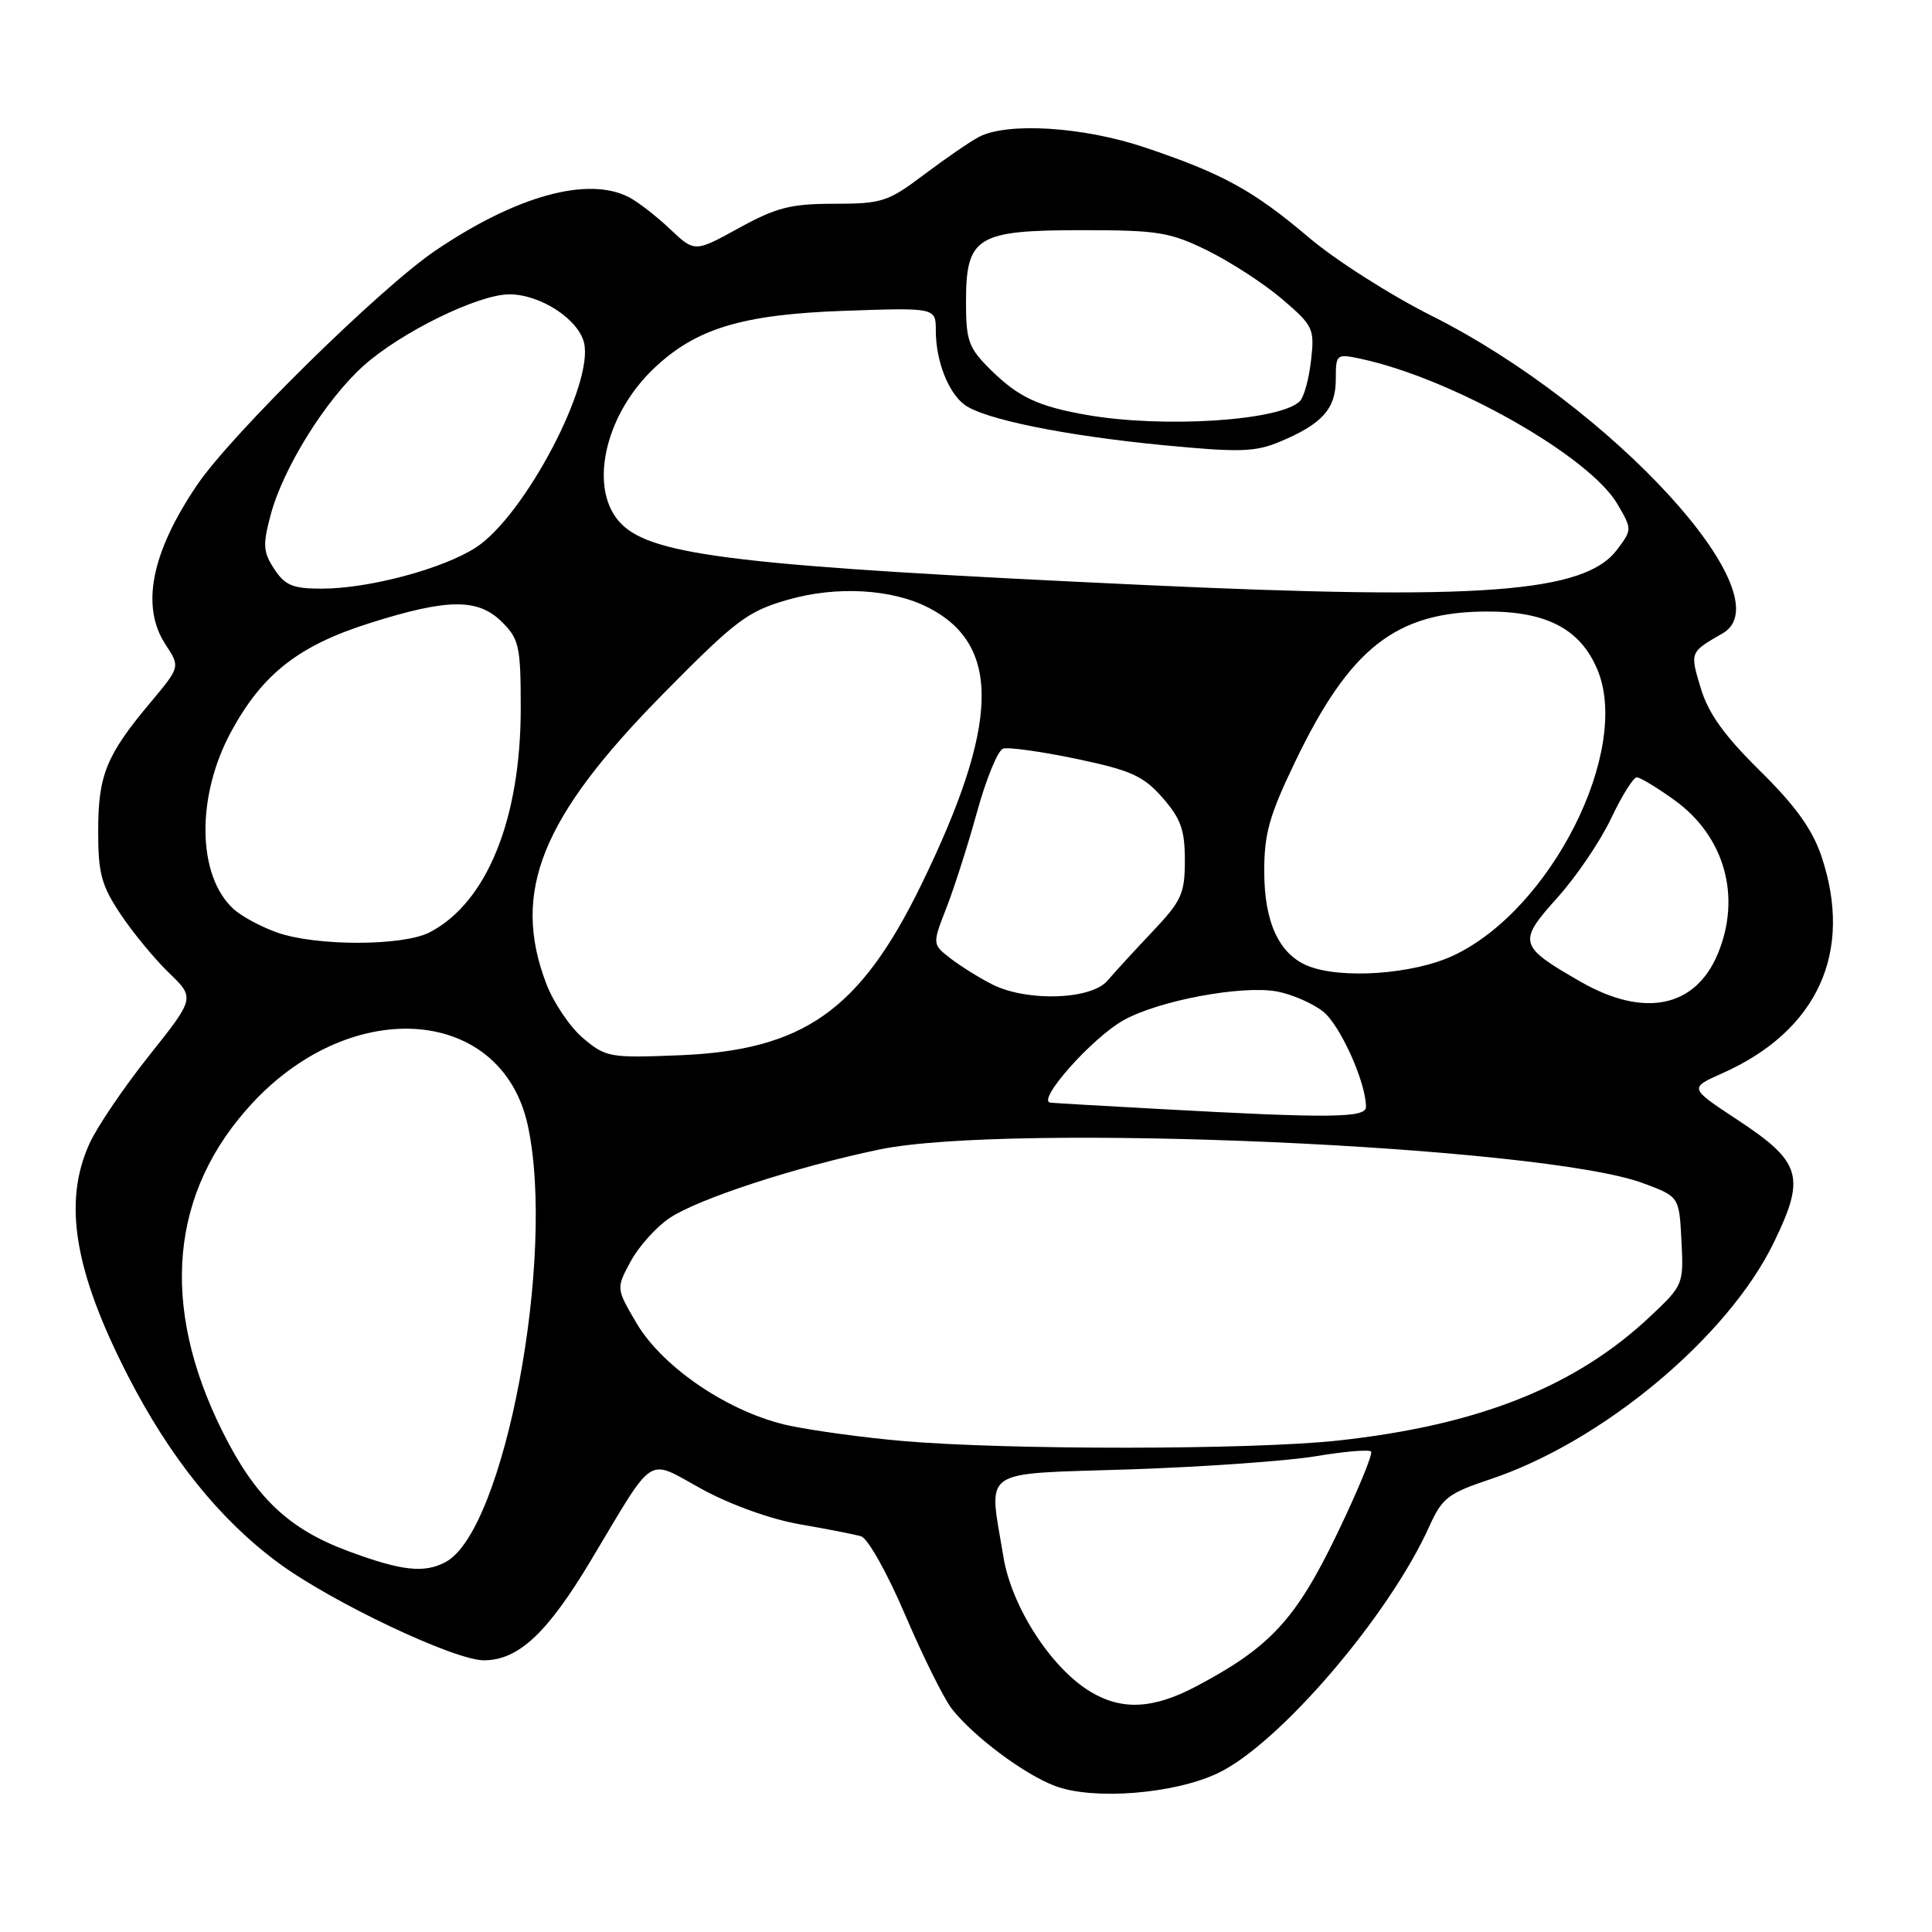 <?xml version="1.0" encoding="UTF-8" standalone="no"?>
<!DOCTYPE svg PUBLIC "-//W3C//DTD SVG 1.1//EN" "http://www.w3.org/Graphics/SVG/1.1/DTD/svg11.dtd" >
<svg xmlns="http://www.w3.org/2000/svg" xmlns:xlink="http://www.w3.org/1999/xlink" version="1.1" viewBox="0 0 256 256">
 <g >
 <path fill="currentColor"
d=" M 161.32 234.98 C 169.43 231.17 184.05 214.12 189.39 202.26 C 191.08 198.49 191.89 197.87 197.43 196.02 C 212.30 191.07 228.92 177.22 235.02 164.68 C 239.30 155.90 238.72 153.97 230.16 148.34 C 223.83 144.17 223.83 144.17 228.16 142.24 C 240.85 136.61 245.63 126.15 241.34 113.43 C 240.13 109.86 237.89 106.75 233.20 102.13 C 228.47 97.47 226.36 94.52 225.36 91.19 C 223.91 86.39 223.90 86.42 228.25 83.93 C 236.72 79.09 213.58 53.83 189.69 41.84 C 184.25 39.11 176.93 34.45 173.43 31.47 C 166.04 25.21 162.01 23.00 151.65 19.52 C 143.51 16.79 133.44 16.16 129.68 18.16 C 128.48 18.80 125.21 21.05 122.41 23.16 C 117.67 26.73 116.85 27.00 110.54 27.00 C 104.78 27.00 102.87 27.49 97.90 30.22 C 92.05 33.44 92.05 33.44 88.77 30.34 C 86.97 28.63 84.52 26.74 83.32 26.12 C 77.87 23.33 68.39 25.95 57.67 33.22 C 50.35 38.19 30.69 57.52 26.13 64.24 C 20.03 73.24 18.62 80.38 21.95 85.43 C 23.88 88.37 23.88 88.37 19.94 93.08 C 14.09 100.05 13.01 102.71 13.01 110.08 C 13.00 115.69 13.43 117.31 15.94 121.08 C 17.55 123.51 20.44 127.02 22.35 128.87 C 25.84 132.23 25.84 132.23 19.76 139.87 C 16.42 144.07 12.87 149.30 11.87 151.50 C 8.32 159.28 9.83 168.41 16.94 182.28 C 22.49 193.11 29.14 201.38 36.89 207.09 C 43.97 212.31 60.20 220.00 64.12 220.00 C 68.67 219.99 72.49 216.44 78.22 206.89 C 86.97 192.30 85.52 193.23 93.05 197.34 C 96.82 199.40 102.21 201.33 106.00 201.98 C 109.58 202.60 113.22 203.31 114.10 203.57 C 114.99 203.83 117.60 208.49 119.96 214.03 C 122.31 219.53 125.09 225.11 126.13 226.44 C 129.04 230.13 135.73 235.13 139.83 236.66 C 144.86 238.55 155.49 237.72 161.32 234.98 Z  M 144.42 224.12 C 139.23 220.95 134.04 212.88 132.96 206.31 C 131.00 194.33 129.51 195.37 149.75 194.70 C 159.51 194.37 170.57 193.59 174.33 192.96 C 178.08 192.33 181.38 192.05 181.67 192.33 C 181.95 192.62 179.91 197.56 177.13 203.33 C 171.70 214.58 168.30 218.26 158.60 223.40 C 152.81 226.48 148.64 226.68 144.42 224.12 Z  M 46.13 205.53 C 38.24 202.60 33.86 198.45 29.52 189.76 C 21.12 172.97 22.51 157.86 33.53 146.07 C 46.89 131.79 66.58 133.47 69.95 149.18 C 73.67 166.55 66.84 202.80 59.06 206.97 C 56.21 208.50 53.22 208.16 46.13 205.53 Z  M 119.50 190.93 C 114.55 190.50 107.85 189.59 104.62 188.91 C 96.76 187.25 87.81 181.25 84.31 175.27 C 81.64 170.71 81.64 170.71 83.57 167.14 C 84.63 165.17 86.94 162.60 88.70 161.41 C 92.51 158.85 105.40 154.64 116.50 152.32 C 133.73 148.72 204.33 151.82 217.69 156.77 C 222.50 158.55 222.50 158.55 222.80 164.40 C 223.10 170.15 223.04 170.31 218.73 174.37 C 208.81 183.74 195.93 188.86 177.21 190.89 C 165.78 192.12 133.41 192.15 119.50 190.93 Z  M 153.50 146.94 C 146.35 146.55 139.92 146.18 139.20 146.11 C 137.23 145.94 144.65 137.56 148.87 135.19 C 153.51 132.58 164.59 130.51 169.23 131.38 C 171.19 131.75 173.93 132.94 175.30 134.02 C 177.58 135.82 181.00 143.41 181.00 146.68 C 181.00 148.15 176.14 148.19 153.50 146.94 Z  M 77.28 137.58 C 75.55 136.13 73.36 132.88 72.39 130.36 C 67.74 118.17 71.70 108.33 87.89 91.92 C 97.52 82.16 99.04 81.01 104.39 79.47 C 110.85 77.61 118.23 78.03 123.07 80.54 C 132.72 85.53 132.42 96.05 122.03 117.32 C 113.92 133.92 106.45 139.17 89.99 139.83 C 80.83 140.20 80.27 140.10 77.28 137.58 Z  M 209.45 130.09 C 201.21 125.36 201.06 124.84 206.35 118.96 C 208.86 116.17 212.07 111.44 213.48 108.44 C 214.90 105.45 216.43 103.00 216.88 103.00 C 217.33 103.00 219.60 104.38 221.93 106.06 C 228.54 110.85 230.77 118.84 227.61 126.40 C 224.63 133.53 217.85 134.90 209.45 130.09 Z  M 131.50 130.45 C 129.85 129.62 127.38 128.09 126.01 127.04 C 123.52 125.13 123.52 125.13 125.40 120.31 C 126.43 117.67 128.27 111.93 129.47 107.56 C 130.68 103.19 132.22 99.43 132.91 99.20 C 133.60 98.97 137.97 99.58 142.62 100.55 C 149.89 102.08 151.50 102.81 154.04 105.70 C 156.46 108.46 157.00 109.96 157.00 113.99 C 157.00 118.40 156.57 119.37 152.75 123.40 C 150.41 125.87 147.71 128.81 146.75 129.94 C 144.59 132.48 136.10 132.76 131.50 130.45 Z  M 173.31 127.99 C 169.51 126.46 167.53 122.22 167.52 115.57 C 167.50 110.50 168.17 108.10 171.61 100.94 C 178.86 85.85 184.97 81.06 197.00 81.03 C 204.95 81.00 209.41 83.35 211.67 88.74 C 216.15 99.48 205.49 120.60 192.54 126.63 C 187.25 129.10 177.73 129.77 173.31 127.99 Z  M 36.68 123.55 C 34.58 122.80 32.01 121.42 30.97 120.47 C 26.11 116.08 25.96 105.51 30.65 96.91 C 34.79 89.29 39.60 85.53 48.98 82.57 C 59.37 79.28 63.35 79.26 66.55 82.45 C 68.79 84.69 69.00 85.69 69.00 93.85 C 69.00 108.55 64.50 119.62 56.93 123.54 C 53.36 125.38 41.84 125.39 36.68 123.55 Z  M 151.50 77.51 C 98.38 75.04 86.57 73.66 82.34 69.43 C 77.92 65.01 79.99 55.13 86.66 48.80 C 92.23 43.52 98.33 41.67 111.75 41.19 C 124.00 40.76 124.00 40.76 124.00 43.81 C 124.00 47.78 125.63 52.00 127.79 53.62 C 130.35 55.54 141.06 57.72 154.15 58.99 C 164.27 59.96 166.30 59.90 169.61 58.52 C 175.20 56.18 177.00 54.17 177.00 50.27 C 177.00 46.93 177.08 46.86 180.25 47.53 C 192.39 50.11 210.63 60.43 214.34 66.83 C 216.26 70.12 216.26 70.18 214.29 72.81 C 210.00 78.56 196.27 79.59 151.50 77.51 Z  M 36.34 75.40 C 34.86 73.14 34.80 72.20 35.87 68.20 C 37.53 62.01 43.10 53.05 48.11 48.52 C 53.05 44.06 63.36 39.00 67.50 39.00 C 71.58 39.01 76.59 42.25 77.38 45.39 C 78.74 50.81 69.51 68.34 63.08 72.53 C 58.74 75.36 48.88 78.00 42.63 78.00 C 38.80 78.00 37.77 77.57 36.34 75.40 Z  M 144.00 54.98 C 137.55 53.85 134.93 52.62 131.25 48.98 C 128.34 46.10 128.00 45.17 128.00 40.04 C 128.00 31.36 129.39 30.50 143.35 30.50 C 153.46 30.50 155.02 30.75 160.04 33.22 C 163.08 34.72 167.52 37.61 169.90 39.64 C 174.02 43.17 174.20 43.55 173.72 47.76 C 173.45 50.19 172.78 52.62 172.24 53.16 C 169.64 55.76 154.17 56.76 144.00 54.98 Z "/>
</g>
</svg>